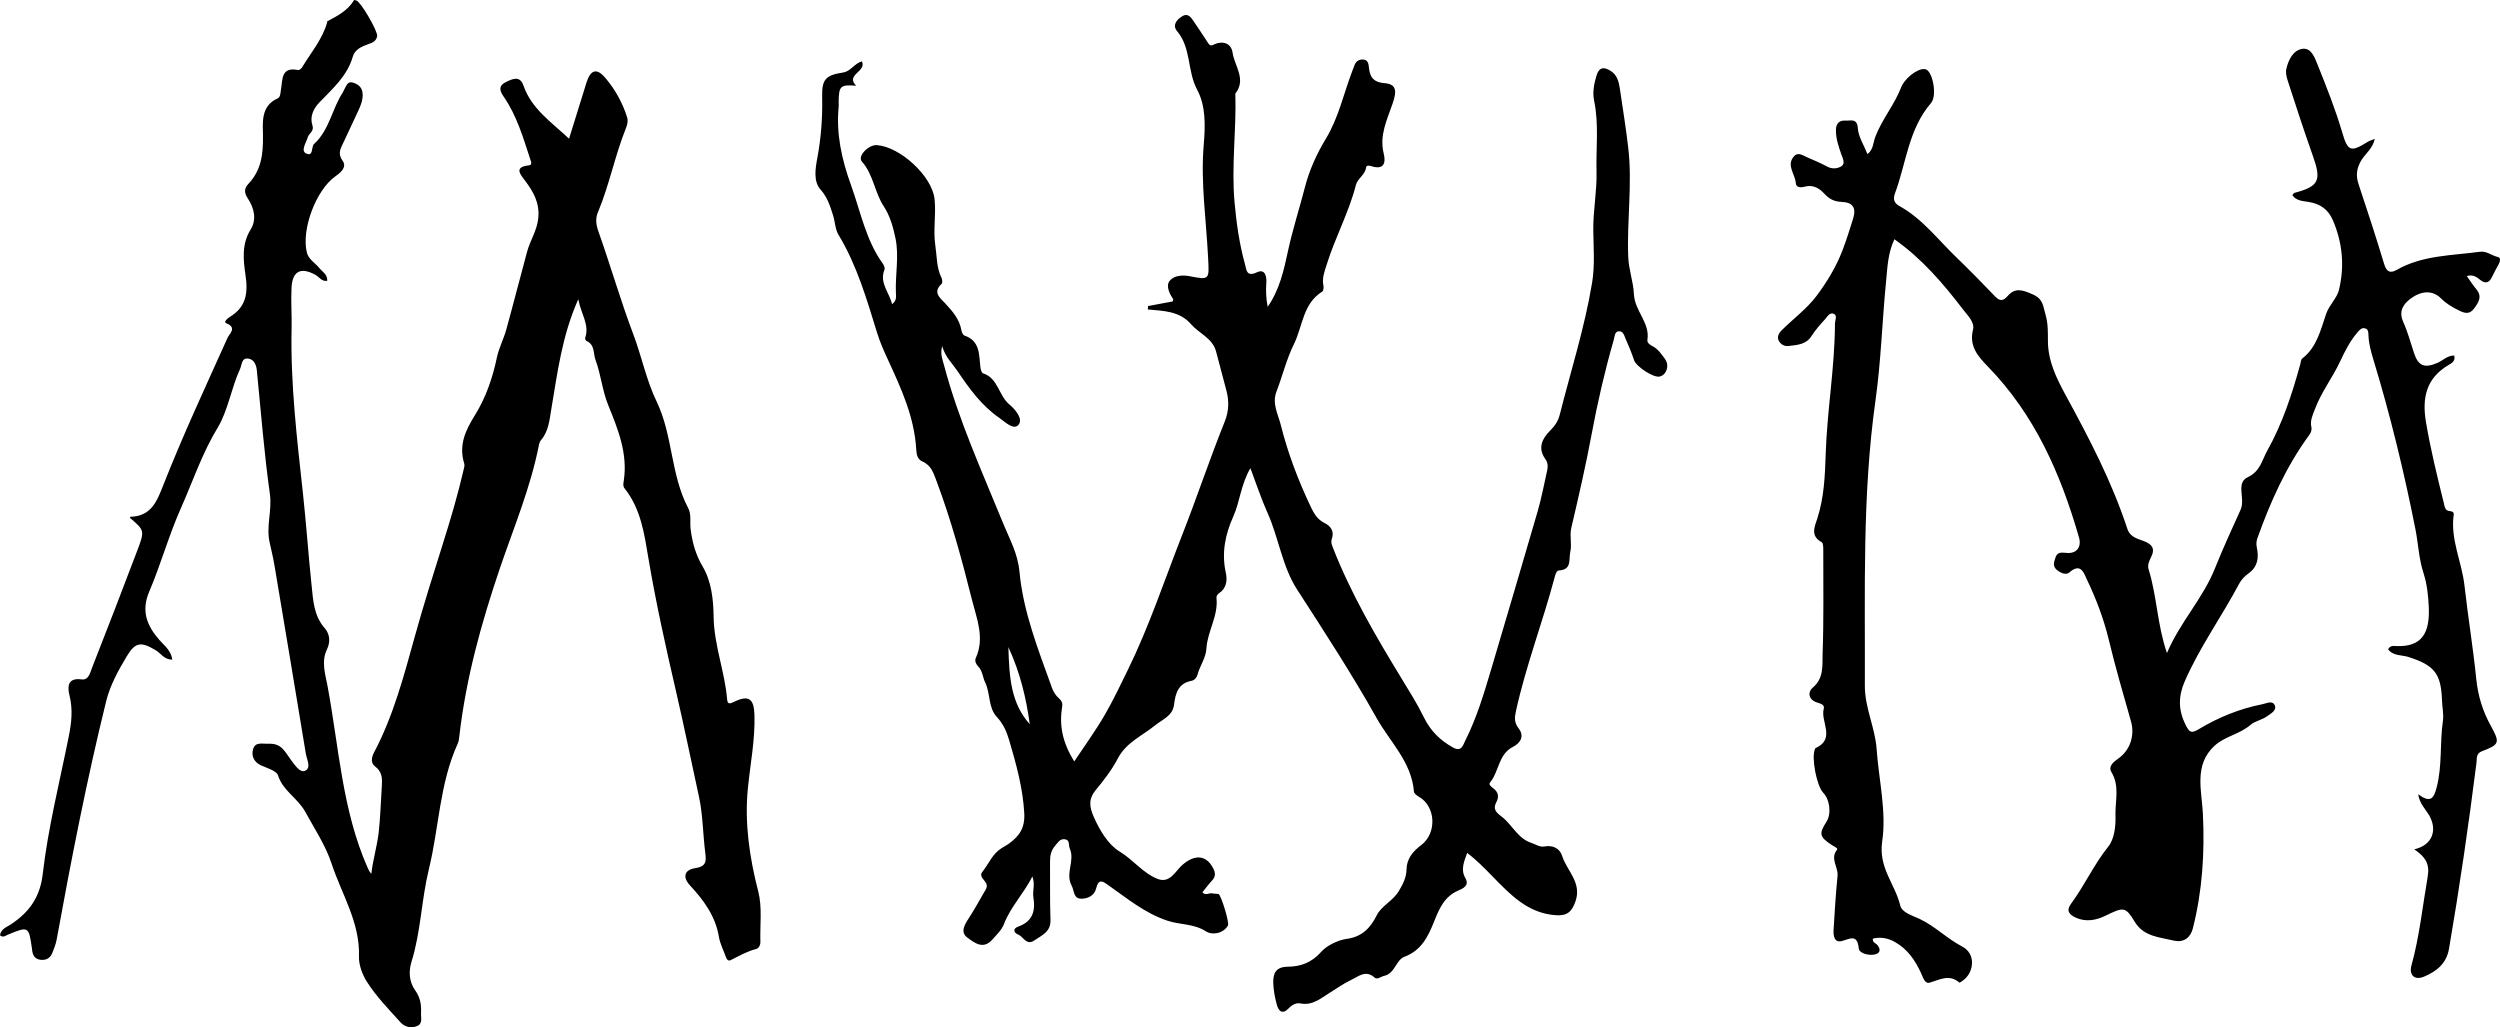 <svg xmlns="http://www.w3.org/2000/svg" xmlns:xlink="http://www.w3.org/1999/xlink" width="111.025" height="45.618" viewBox="0 0 111.025 45.618"><defs><path id="a" d="M0 0h111.025v45.618H0z"/></defs><clipPath id="b"><use xlink:href="#a" overflow="visible"/></clipPath><path d="M44.782 28.737c.04 1.302.098 2.476.95 3.425-.158-1.146-.415-2.265-.95-3.425M45.85 38.92c-.39.773-.973 1.354-1.264 2.118-.103.27-.318.46-.502.674-.416.484-.806.156-1.12-.07-.322-.233-.14-.56.05-.848.246-.378.464-.775.69-1.167.064-.11.155-.223.106-.366-.063-.182-.353-.328-.183-.542.28-.35.445-.795.845-1.047.11-.07.23-.13.336-.207.452-.334.715-.68.68-1.348-.063-1.132-.36-2.188-.673-3.252-.11-.375-.265-.725-.55-1.03-.386-.417-.275-1.04-.515-1.53-.113-.234-.114-.515-.314-.716-.095-.096-.158-.24-.102-.365.407-.895.042-1.75-.17-2.59-.443-1.77-.923-3.535-1.565-5.248-.132-.35-.233-.718-.633-.89-.212-.09-.263-.296-.275-.52-.078-1.44-.67-2.73-1.262-4.01-.183-.395-.355-.785-.482-1.2-.46-1.49-.892-2.988-1.71-4.34-.15-.246-.15-.58-.242-.867-.13-.403-.24-.787-.555-1.14-.323-.36-.232-.93-.143-1.404.167-.894.234-1.79.215-2.696-.018-.795.144-.978.934-1.1.342-.054.49-.402.832-.492.218.457-.746.583-.257 1.08-.696-.056-.766.01-.777.698-.002.075.01.15.002.226-.122 1.214.138 2.36.55 3.5.427 1.183.657 2.438 1.415 3.485.05.07.095.19.068.26-.233.58.2.99.34 1.53.222-.166.172-.363.166-.53-.027-.798.147-1.603-.017-2.393-.1-.487-.245-1.002-.514-1.41-.417-.63-.463-1.42-.98-2.002-.203-.23.287-.75.665-.726 1.02.067 2.452 1.363 2.564 2.394.075.684-.07 1.38.035 2.07.073.48.048.978.274 1.43.038.075.05.223.007.263-.418.387-.062.634.164.877.325.35.627.698.713 1.188.015.086.07.212.134.234.716.244.64.87.713 1.43.01.088.052.228.11.246.678.216.693.988 1.174 1.386.246.203.62.636.41.896-.22.268-.593-.117-.855-.3-.787-.54-1.34-1.308-1.862-2.083-.227-.337-.54-.618-.677-1.103-.1.36.02.607.083.85.642 2.43 1.686 4.714 2.63 7.033.285.702.64 1.303.72 2.14.164 1.774.837 3.467 1.443 5.152.065.18.165.337.31.466.103.09.168.193.144.345-.14.877.01 1.6.533 2.457.472-.712.956-1.372 1.362-2.077.373-.646.695-1.324 1.023-1.995.946-1.932 1.617-3.967 2.398-5.956.66-1.678 1.23-3.395 1.903-5.07.194-.485.195-.94.06-1.423-.154-.562-.294-1.128-.447-1.69-.162-.594-.753-.795-1.11-1.207-.512-.59-1.222-.59-1.92-.655.002-.052.005-.102.01-.152l1.094-.204c.01-.043.035-.09.02-.108-.173-.25-.325-.59-.157-.804.18-.228.532-.277.885-.21.907.175.874.156.825-.823-.082-1.67-.336-3.332-.194-5.013.07-.83.098-1.722-.29-2.44-.45-.836-.257-1.852-.893-2.605-.217-.257-.03-.503.216-.655.28-.176.41.06.536.24.205.295.397.598.595.895.062.093.112.203.26.127.4-.203.795-.085.857.346.087.6.623 1.182.123 1.82.05 1.618-.183 3.234-.033 4.855.084.92.215 1.83.46 2.72.07.25.058.583.535.36.37-.175.434.21.414.467-.025.34-.016.67.06 1.067.536-.775.72-1.638.9-2.47.208-.97.517-1.915.762-2.87.183-.713.517-1.46.917-2.117.567-.933.787-1.984 1.165-2.98.04-.105.078-.212.12-.316.066-.156.19-.233.355-.23.19.002.256.134.27.3.04.43.152.703.7.75.534.043.55.35.362.897-.24.71-.6 1.412-.4 2.22.105.416.02.75-.548.57-.096-.03-.22-.054-.234.064-.044.327-.377.482-.45.768-.312 1.224-.925 2.337-1.298 3.537-.093.3-.218.604-.145.938.018.082 0 .23-.053.262-.862.536-.867 1.54-1.254 2.326-.332.672-.51 1.417-.78 2.12-.203.536.075 1.004.194 1.48.31 1.242.766 2.438 1.314 3.598.146.31.293.59.632.756.263.127.44.363.32.7-.05.134-.007.253.043.38.803 2.06 1.916 3.958 3.064 5.84.342.56.694 1.12.982 1.71.293.6.725 1.025 1.3 1.342.37.203.437-.107.53-.296.52-1.03.846-2.133 1.173-3.234.687-2.328 1.38-4.654 2.055-6.986.172-.595.283-1.207.42-1.81.037-.173.024-.335-.084-.486-.35-.484-.145-.91.204-1.256.215-.21.363-.435.432-.707.494-1.95 1.107-3.87 1.438-5.86.13-.776.063-1.564.054-2.352-.01-.856.166-1.716.144-2.582-.028-1.052.112-2.106-.106-3.155-.076-.366-.01-.74.102-1.11.125-.418.355-.39.637-.215.28.174.357.478.402.778.13.875.27 1.75.373 2.627.19 1.615-.064 3.232 0 4.85.022.568.23 1.124.252 1.65.035.762.72 1.27.6 2.036-.022.138.12.225.24.288.244.128.39.358.543.566.212.292.062.708-.242.776-.275.062-1.038-.442-1.134-.728-.107-.32-.234-.635-.372-.94-.065-.147-.108-.37-.32-.34-.173.025-.17.238-.208.373-.396 1.375-.718 2.765-.98 4.173-.26 1.402-.583 2.796-.908 4.187-.084.36.037.708-.044 1.062-.077.34.083.79-.507.825-.113.007-.158.19-.193.322-.527 1.98-1.268 3.902-1.71 5.908-.063.286-.093.515.117.784.254.326.106.638-.253.82-.652.327-.613 1.098-1.02 1.585-.076.09.07.197.16.266.215.166.247.372.124.6-.165.308-.02.456.228.642.473.354.71.973 1.334 1.175.193.063.354.195.584.154.36-.064.668.082.774.42.21.664.88 1.175.595 2.014-.163.473-.38.657-.88.62-1.244-.087-2.02-.92-2.808-1.725-.353-.36-.698-.72-1.125-1.042-.14.4-.297.738-.08 1.118.187.325-.09.457-.302.548-.63.267-.855.805-1.09 1.392-.256.643-.56 1.276-1.31 1.553-.387.146-.417.744-.905.85-.14.03-.308.18-.418.08-.41-.37-.736-.04-1.066.11-.323.15-.614.367-.92.553-.406.247-.77.59-1.32.48-.174-.036-.363.06-.504.208-.3.318-.468.124-.546-.18-.08-.308-.142-.627-.15-.944-.01-.41.106-.707.64-.713.57-.006 1.06-.172 1.498-.67.215-.246.697-.508 1.148-.572.64-.09 1.02-.457 1.312-1.046.205-.415.717-.634.974-1.066.185-.31.34-.6.347-.977.008-.46.285-.798.646-1.066.71-.528.656-1.723-.092-2.148-.092-.053-.22-.146-.225-.23-.104-1.315-1.06-2.203-1.656-3.264-1.096-1.953-2.318-3.83-3.533-5.712-.666-1.032-.812-2.286-1.31-3.396-.282-.627-.496-1.284-.764-1.993-.425.72-.462 1.48-.76 2.145-.364.81-.527 1.625-.33 2.51.07.33.032.683-.313.905-.054.036-.112.13-.105.188.094.805-.4 1.49-.446 2.26-.026.433-.294.768-.397 1.166-.035.127-.13.243-.27.27-.594.112-.71.57-.77 1.06-.066.506-.522.655-.84.915-.573.468-1.283.755-1.657 1.472-.26.496-.608.955-.97 1.388-.34.41-.302.757-.09 1.226.27.608.645 1.222 1.14 1.52.606.365 1.034.96 1.686 1.215.55.216.794-.353 1.095-.616.537-.47 1.053-.468 1.37.137.114.217.117.38-.054.56-.15.16-.28.34-.42.513.145.166.297.015.435.048.09.023.19.01.28.03.108.03.496 1.275.417 1.403-.237.388-.736.414-.972.258-.537-.353-1.162-.288-1.725-.48-1.002-.34-1.76-.973-2.58-1.55-.267-.187-.458-.358-.58.133-.074.305-.368.447-.66.443-.35-.004-.304-.362-.423-.58-.294-.543.157-1.11-.083-1.647-.065-.146.02-.377-.215-.413-.222-.035-.323.158-.444.298-.168.196-.22.427-.218.682.008.867-.01 1.734.02 2.6.02.538-.386.683-.718.913-.355.244-.483-.17-.72-.263-.197-.076-.247-.26.007-.352.643-.23.773-.697.67-1.31-.043-.275.088-.558-.04-.906M25.682 13.287c-.733 1.65-.926 3.282-1.2 4.894-.083.483-.118.976-.46 1.37-.046.054-.073.134-.087.206-.367 1.878-1.11 3.65-1.722 5.443-.836 2.456-1.518 4.92-1.814 7.492-.013.11-.025.23-.07.33-.81 1.774-.83 3.73-1.284 5.586-.33 1.35-.352 2.756-.766 4.09-.136.438-.12.897.172 1.302.207.288.268.622.247.968-.015.212.094.492-.18.602-.26.104-.548.04-.73-.166-.528-.588-1.092-1.16-1.506-1.823-.182-.292-.352-.722-.34-1.104.05-1.516-.77-2.765-1.217-4.126-.27-.818-.755-1.538-1.164-2.29-.336-.618-.994-.935-1.213-1.623-.066-.208-.478-.322-.748-.443-.34-.153-.447-.448-.356-.736.102-.327.413-.216.705-.228.572-.022.713.378.968.712.167.218.396.582.62.492.302-.12.09-.497.046-.76-.458-2.78-.922-5.563-1.39-8.345-.058-.353-.143-.7-.22-1.048-.16-.713.116-1.41.013-2.144-.257-1.823-.397-3.663-.58-5.496-.026-.248-.13-.477-.37-.515-.314-.05-.287.27-.376.462-.393.853-.534 1.85-.996 2.61-.694 1.144-1.102 2.384-1.634 3.578-.535 1.202-.885 2.484-1.402 3.696-.372.87-.1 1.52.454 2.154.216.247.506.45.572.866-.362.01-.508-.28-.73-.41-.65-.39-.91-.382-1.298.27-.375.627-.737 1.28-.913 1.996-.863 3.505-1.553 7.046-2.2 10.596-.034.183-.108.36-.173.536-.087.236-.247.37-.516.347-.285-.024-.378-.21-.4-.46l-.007-.055c-.142-.982-.147-.983-1.083-.597-.097.042-.193.14-.334.02.035-.276.3-.364.482-.483.812-.535 1.296-1.205 1.415-2.23.237-2.058.747-4.07 1.154-6.103.124-.61.193-1.212.034-1.84-.088-.35-.102-.795.534-.707.317.043.378-.284.46-.494.68-1.733 1.354-3.472 2.013-5.216.343-.9.327-.906-.32-1.464.007-.017.014-.048.022-.048.93-.023 1.18-.698 1.465-1.424.87-2.208 1.873-4.36 2.847-6.525.083-.183.44-.453-.064-.648-.127-.05.064-.22.167-.28.715-.438.814-1.036.696-1.842-.096-.66-.185-1.383.228-2.042.28-.447.148-.96-.128-1.377-.174-.263-.16-.45.027-.648.575-.607.656-1.315.647-2.133-.005-.558-.115-1.32.65-1.66.132-.058.124-.256.15-.407.076-.43 0-1.01.753-.853.05.01.143-.055.175-.108.395-.655.904-1.247 1.12-2 .006-.02-.004-.05.005-.056.455-.24.914-.477 1.193-.943.007-.01.07.007.105.02.2.068.955 1.367.92 1.58-.038.224-.21.295-.395.357-.292.102-.596.24-.684.546-.25.873-.9 1.43-1.492 2.047-.253.264-.432.624-.305 1.006.09.278-.156.357-.206.534-.067.24-.322.593-.08.717.34.176.234-.303.352-.41.696-.63.8-1.57 1.29-2.303.02-.03.027-.07.047-.102.096-.15.137-.4.388-.33.242.07.432.215.44.517.01.276-.09.516-.203.755-.214.46-.43.923-.646 1.383-.124.267-.278.49-.04.82.2.28-.08.52-.317.686-.86.604-1.52 2.35-1.274 3.378.076.32.368.465.553.696.133.17.366.273.356.57-.248.043-.36-.174-.527-.265-.645-.355-1.02-.17-1.06.564-.032.6.016 1.2.003 1.802-.055 2.47.24 4.922.507 7.373.146 1.347.238 2.698.38 4.046.07.666.095 1.345.58 1.902.227.26.27.604.1.955-.257.532-.068 1.1.027 1.61.508 2.712.647 5.51 1.784 8.083.04.085.074.17.164.264.068-.622.254-1.22.325-1.833.076-.67.092-1.35.138-2.024.023-.345.036-.663-.296-.91-.2-.15-.168-.395-.048-.62.868-1.64 1.33-3.422 1.824-5.197.376-1.355.8-2.697 1.223-4.04.345-1.095.672-2.194.93-3.314.02-.09.056-.194.03-.275-.252-.81.042-1.46.47-2.147.485-.778.79-1.66.98-2.572.088-.418.298-.81.413-1.226.32-1.155.616-2.32.93-3.477.138-.503.442-.937.495-1.488.067-.683-.224-1.173-.596-1.67-.205-.272-.493-.593.17-.666.173-.02.105-.167.07-.27-.315-.965-.6-1.947-1.188-2.794-.192-.277-.214-.484.105-.637.288-.137.618-.31.782.16.36 1.03 1.224 1.605 2.023 2.355.273-.88.522-1.685.772-2.486.182-.583.46-.67.85-.202.426.505.748 1.086.953 1.723.055.17.017.335-.048.494-.492 1.223-.737 2.527-1.247 3.744-.118.28-.08.555.03.864.535 1.508.976 3.05 1.542 4.546.374.988.58 2.043 1.034 2.983.73 1.514.62 3.253 1.404 4.736.15.284.07.632.11.947.073.578.22 1.118.53 1.644.397.67.48 1.476.49 2.237.017 1.262.498 2.432.6 3.67.02.224.12.2.304.11.658-.32.892-.143.91.596.03 1.103-.188 2.175-.294 3.26-.15 1.532.074 3.062.464 4.572.18.704.07 1.484.093 2.23.006.15-.08.292-.192.318-.405.103-.757.31-1.124.493-.134.067-.192-.066-.23-.176-.102-.284-.247-.56-.295-.853-.153-.928-.677-1.634-1.29-2.295-.328-.354-.257-.685.236-.76.458-.068.503-.27.45-.66-.11-.84-.104-1.7-.284-2.522-.34-1.554-.657-3.114-1.016-4.664-.452-1.952-.89-3.917-1.225-5.9-.18-1.074-.333-2.208-1.06-3.118-.08-.1-.057-.207-.04-.32.192-1.223-.25-2.3-.697-3.402-.253-.625-.313-1.33-.552-1.974-.11-.298-.02-.686-.408-.855-.033-.014-.065-.102-.052-.14.197-.58-.182-1.045-.308-1.71M107.213 37.72c.818-.184 1.05-.866.654-1.532-.158-.265-.406-.482-.476-.916.54.398.69.206.822-.307.253-.975.133-1.972.277-2.95.042-.29-.03-.6-.04-.9-.04-1.2-.332-1.568-1.494-1.94-.3-.094-.676-.037-.9-.34.1-.185.248-.146.368-.142 1.138.04 1.49-.58 1.438-1.738-.022-.505-.078-1.026-.234-1.503-.207-.635-.23-1.29-.355-1.93-.503-2.548-1.117-5.073-1.873-7.56-.104-.344-.2-.688-.215-1.05-.006-.13.004-.286-.152-.33-.146-.042-.246.07-.332.17-.335.392-.565.845-.78 1.307-.334.715-.827 1.345-1.107 2.09-.1.267-.232.517-.167.813.03.138-.017.25-.1.366-1.02 1.393-1.716 2.952-2.294 4.568-.05.14-.06.27-.025.432.09.432.044.84-.367 1.133-.164.118-.322.278-.416.455-.775 1.463-1.753 2.813-2.42 4.34-.294.673-.29 1.287.043 1.944.154.304.233.39.56.194.882-.533 1.83-.92 2.845-1.12.186-.036.455-.19.554.06.087.217-.175.35-.333.467-.223.165-.56.228-.73.375-.486.43-1.155.52-1.613.94-.933.857-.57 1.992-.52 3.024.083 1.724-.022 3.423-.448 5.094-.1.39-.39.647-.856.535-.63-.152-1.32-.175-1.715-.82-.418-.688-.494-.68-1.3-.286-.41.202-.876.3-1.34.084-.286-.135-.423-.307-.197-.612.6-.813 1.014-1.74 1.655-2.54.27-.334.336-.913.318-1.376-.02-.64.2-1.307-.18-1.932-.152-.25.093-.454.3-.596.53-.366.747-1.03.57-1.652-.345-1.21-.696-2.418-.99-3.64-.224-.923-.556-1.8-.962-2.648-.132-.274-.264-.79-.788-.327-.147.13-.397.023-.567-.127-.184-.16-.106-.345-.054-.52.077-.258.25-.247.49-.223.45.047.686-.252.56-.69-.81-2.815-1.962-5.447-4.05-7.59-.42-.434-.842-.894-.656-1.63.084-.33-.23-.625-.435-.89-.88-1.152-1.815-2.252-3.056-3.13-.292.62-.31 1.26-.37 1.877-.174 1.76-.223 3.535-.47 5.284-.593 4.21-.456 8.44-.472 12.668-.004.986.457 1.857.523 2.816.096 1.37.444 2.772.247 4.097-.174 1.18.576 1.894.8 2.844.078.325.546.45.86.598.687.324 1.217.875 1.888 1.225.625.326.52 1.11.1 1.462-.067.06-.202.157-.224.14-.445-.384-.86-.13-1.31.004-.223.066-.297-.226-.385-.416-.262-.57-.596-1.073-1.176-1.396-.323-.178-.624-.22-.966-.144-.034.182.142.203.213.3.166.224.074.37-.154.41-.273.048-.664-.063-.686-.267-.065-.63-.344-.458-.733-.34-.342.104-.4-.21-.388-.464.046-.81.1-1.62.178-2.43.038-.388-.347-.76-.02-1.16.047-.062-.14-.144-.233-.204-.554-.364-.582-.5-.24-1.032.226-.352.155-.985-.144-1.29-.29-.295-.534-1.576-.368-1.93.008-.018.012-.043.024-.05.918-.415.207-1.18.37-1.76.05-.18-.17-.224-.306-.27-.39-.13-.408-.472-.19-.654.512-.424.425-1 .443-1.508.055-1.525.028-3.053.03-4.58 0-.128.002-.335-.067-.373-.527-.285-.313-.697-.193-1.07.297-.927.336-1.888.367-2.843.062-1.937.404-3.853.412-5.793 0-.146.106-.343-.028-.424-.188-.114-.3.1-.404.216-.214.237-.432.478-.602.746-.25.397-.65.408-1.037.453-.177.02-.34-.072-.425-.232-.09-.175.01-.346.123-.46.518-.516 1.125-.96 1.557-1.536.462-.618.876-1.296 1.154-2.03.173-.456.32-.924.466-1.392.15-.477-.002-.73-.508-.75-.336-.013-.556-.132-.774-.37-.218-.238-.502-.405-.858-.308-.18.05-.39.054-.404-.163-.027-.393-.426-.77-.092-1.17.19-.23.418-.045.617.04.295.124.59.252.87.403.228.122.47.09.638-.02.176-.115.05-.35-.01-.522-.124-.355-.246-.706-.24-1.095.006-.3.174-.424.424-.405.217.016.52-.127.55.344.023.373.263.73.427 1.146.265-.208.254-.52.343-.756.3-.8.868-1.45 1.166-2.245.006-.02.016-.035.025-.052.247-.457.853-.84 1.096-.695.28.165.466 1.162.19 1.48-1 1.16-1.096 2.66-1.598 4.008-.097.262-.037.436.2.566 1.026.567 1.72 1.505 2.546 2.296.582.56 1.146 1.14 1.707 1.723.212.22.36.192.552-.027.332-.38.648-.272 1.092-.08.486.208.47.502.587.9.115.397.107.79.107 1.15-.002.92.38 1.68.79 2.438 1.044 1.916 2.054 3.847 2.736 5.927.134.408.498.448.783.57.382.162.436.373.27.698-.087.175-.165.35-.106.54.37 1.19.38 2.454.814 3.715.58-1.373 1.604-2.43 2.137-3.775.35-.875.745-1.732 1.132-2.587.226-.5-.228-1.19.318-1.447.562-.265.63-.756.866-1.176.674-1.204 1.1-2.507 1.465-3.83.026-.092.03-.217.09-.266.65-.5.818-1.275 1.06-1.98.142-.406.483-.703.567-1.053.256-1.04.17-2.092-.265-3.103-.21-.49-.562-.73-1.062-.815-.265-.046-.56-.04-.74-.305.046-.05.064-.09.094-.1 1.09-.288 1.207-.55.82-1.637-.39-1.1-.75-2.21-1.11-3.32-.058-.174-.11-.38-.07-.55.09-.397.3-.818.696-.888.405-.07.562.378.69.698.4.996.797 1.993 1.1 3.026.245.836.377.872 1.125.406.074-.047.162-.07.317-.133-.094.433-.405.643-.584.93-.217.347-.27.68-.14 1.07.394 1.18.778 2.36 1.138 3.55.104.346.26.44.562.267 1.145-.654 2.434-.63 3.684-.803.307-.043.527.168.8.23.157.036.103.21.036.334-.098.182-.2.36-.287.546-.124.27-.298.327-.53.136-.165-.136-.33-.246-.594-.168.148.205.273.404.422.583.273.324.11.577-.094.853-.21.288-.428.216-.69.086-.287-.144-.556-.3-.786-.533-.354-.356-.85-.36-1.36.024-.32.243-.522.557-.315 1.02.2.444.324.92.48 1.386.187.57.464.686 1.032.44.25-.105.45-.335.754-.33.065.253-.122.346-.245.417-.996.582-1.19 1.457-1.013 2.522.205 1.226.502 2.43.802 3.637.033.138.047.314.248.332.105.008.2.04.185.158-.157 1.096.358 2.09.477 3.143.155 1.386.384 2.76.523 4.146.075.75.284 1.432.645 2.085.42.758.39.836-.393 1.134-.268.102-.217.32-.242.516-.348 2.762-.748 5.516-1.22 8.26-.115.66-.563 1.008-1.116 1.237-.414.172-.67-.076-.55-.503.356-1.292.493-2.623.72-3.938.096-.555-.09-.88-.6-1.217" clip-path="url(#b)"/></svg>